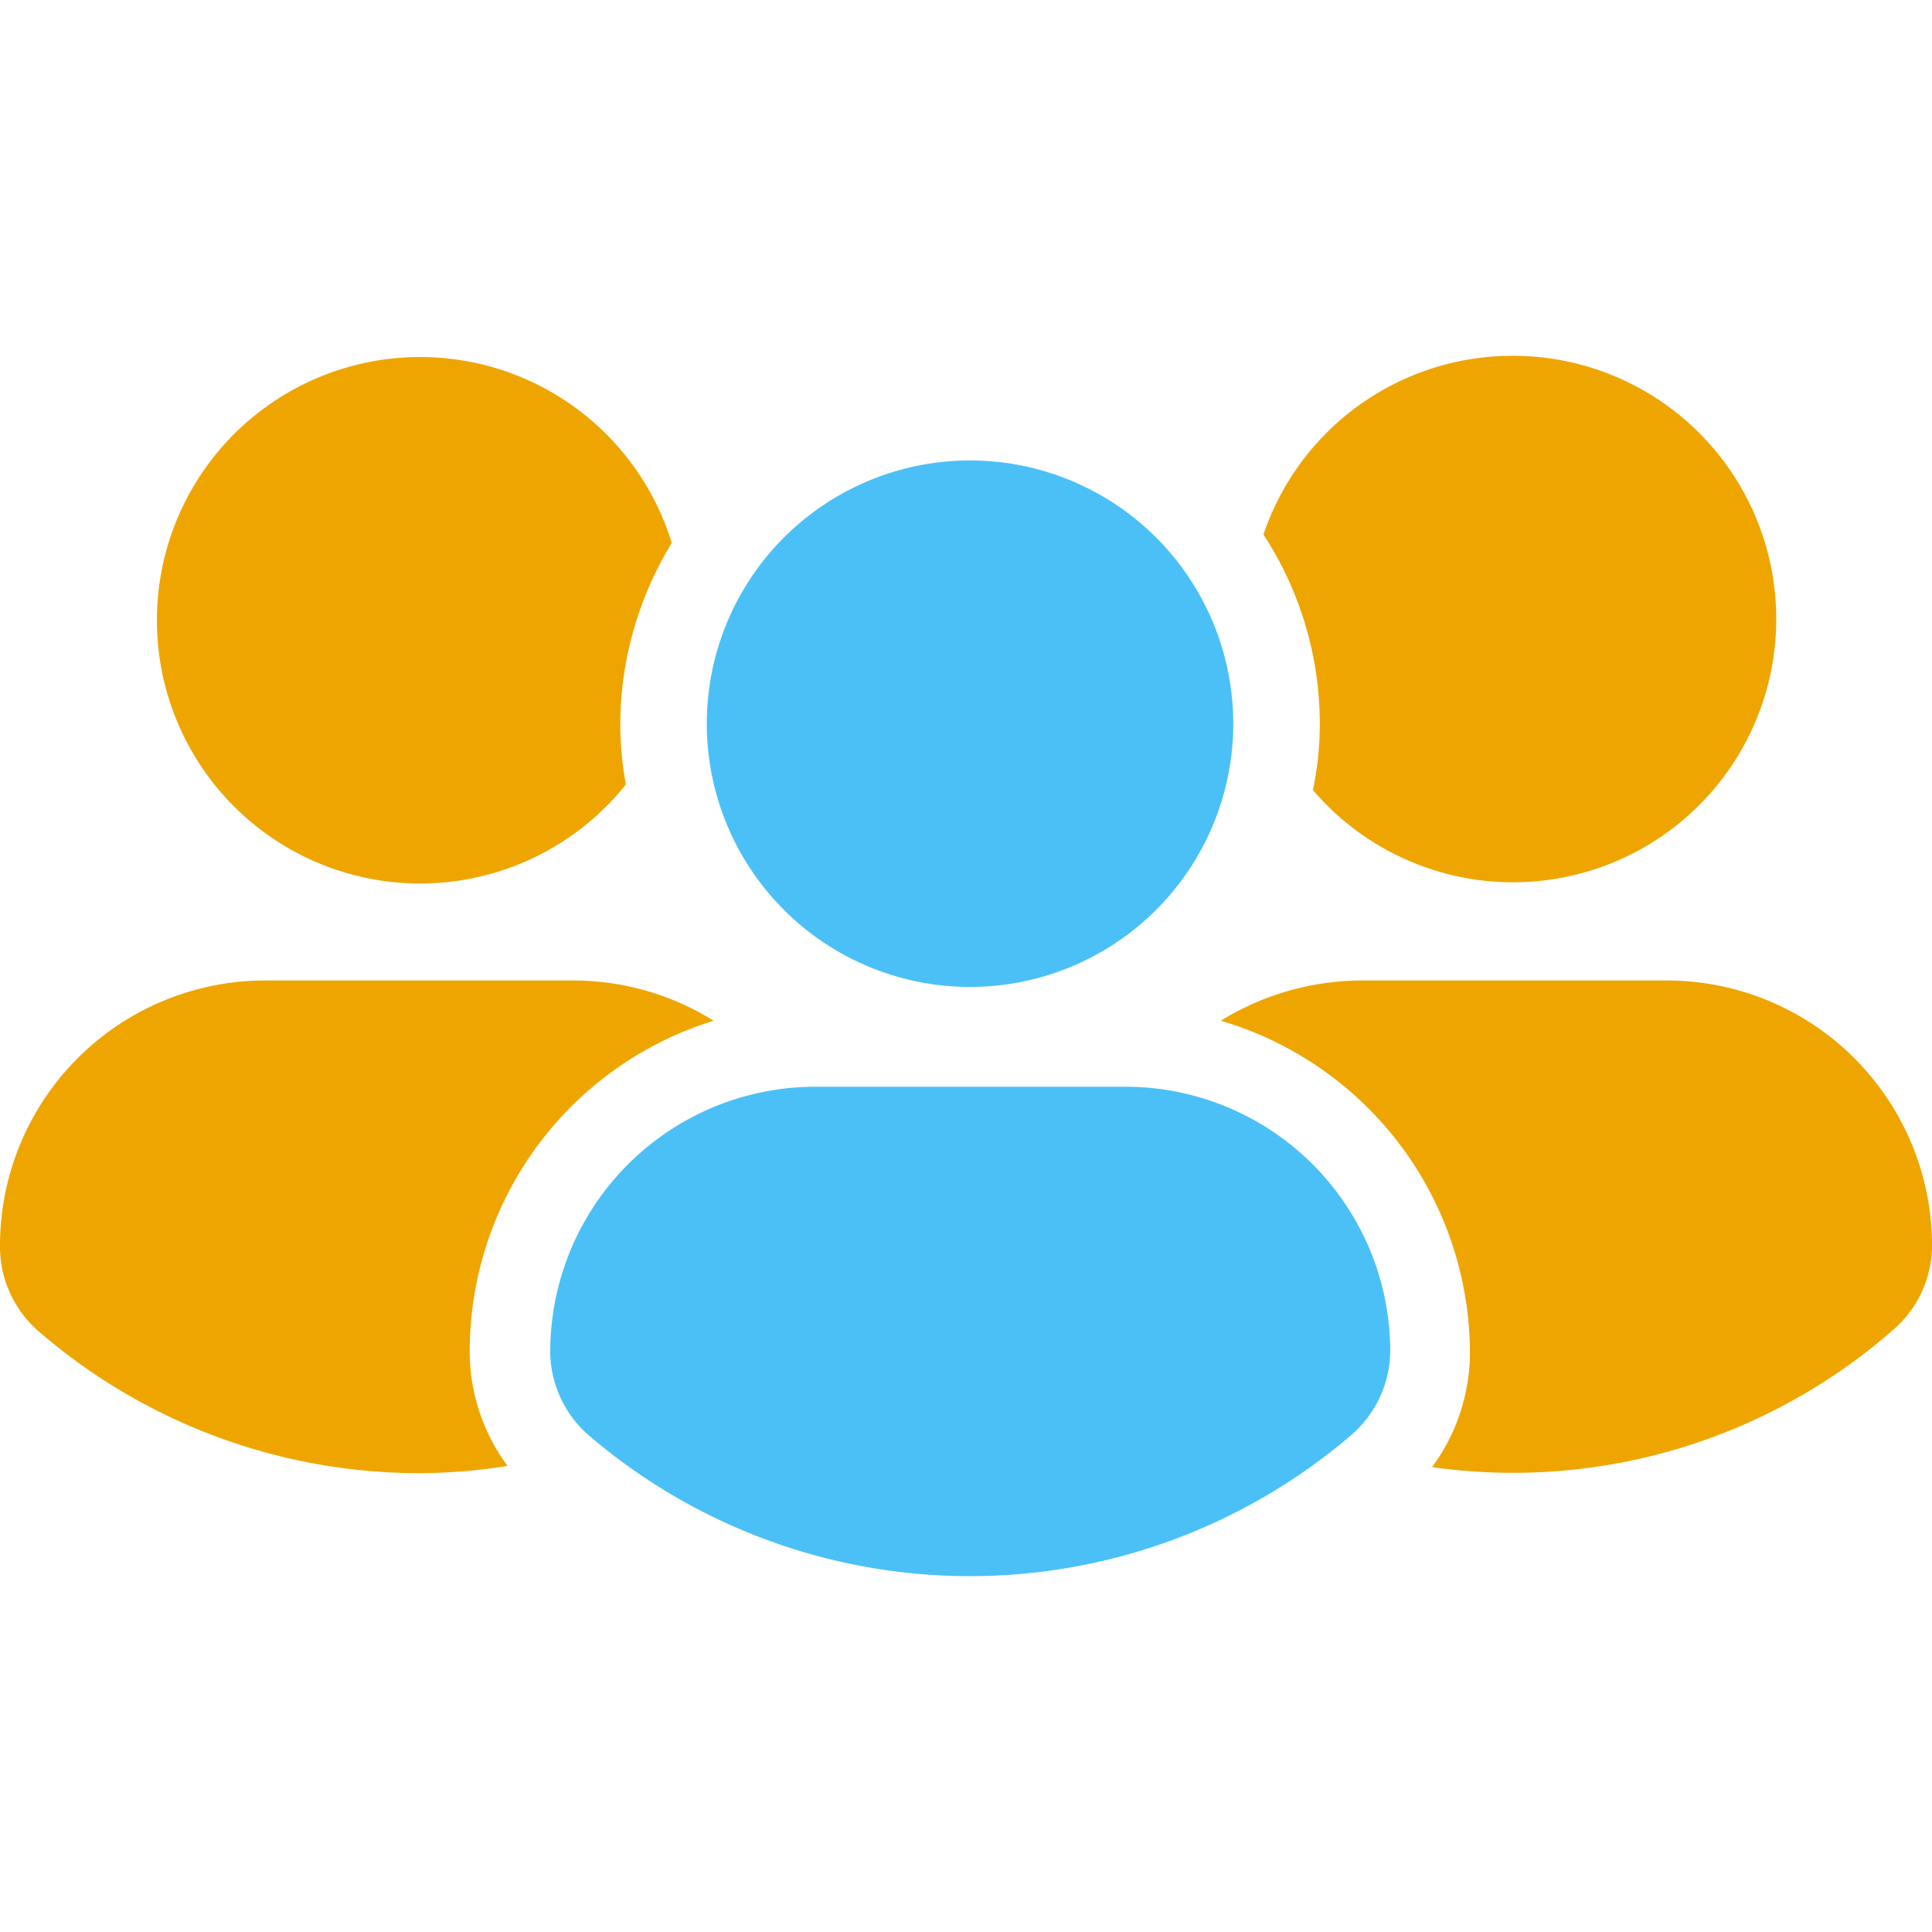 <svg id="Layer_1" data-name="Layer 1" xmlns="http://www.w3.org/2000/svg" viewBox="0 0 48 48"><defs><style>.cls-1{fill:#4bc0f7;}.cls-2{fill:#efa500;}</style></defs><title>icon-users_2</title><path class="cls-1" d="M14.65,35.68a14.56,14.56,0,0,0,18.89,0,2.78,2.78,0,0,0,1-2.12A6.58,6.58,0,0,0,27.9,27H20.29a6.59,6.59,0,0,0-6.62,6.59A2.78,2.78,0,0,0,14.65,35.68Z"/><path class="cls-1" d="M24.1,24.52A6.54,6.54,0,1,1,30.64,18,6.54,6.54,0,0,1,24.1,24.52Z"/><path class="cls-2" d="M37.58,8.84a6.53,6.53,0,0,0-6.19,4.44,8.6,8.6,0,0,1,1.4,4.7,8.1,8.1,0,0,1-.17,1.65,6.54,6.54,0,1,0,5-10.79Z"/><path class="cls-2" d="M15.41,18a8.68,8.68,0,0,1,1.28-4.51,6.54,6.54,0,1,0-1.14,6A8.71,8.71,0,0,1,15.41,18Z"/><path class="cls-2" d="M41.38,24.36H33.77a6.71,6.71,0,0,0-3.44,1,8.62,8.62,0,0,1,6.19,8.24,4.82,4.82,0,0,1-.94,2.85A14.33,14.33,0,0,0,47,33.07,2.78,2.78,0,0,0,48,31,6.59,6.59,0,0,0,41.38,24.36Z"/><path class="cls-2" d="M11.67,33.56a8.6,8.6,0,0,1,6.06-8.2,6.59,6.59,0,0,0-3.49-1H6.63A6.59,6.59,0,0,0,0,31a2.78,2.78,0,0,0,1,2.11,14.45,14.45,0,0,0,9.45,3.49,14.09,14.09,0,0,0,2.16-.18A4.78,4.78,0,0,1,11.67,33.56Z"/></svg>